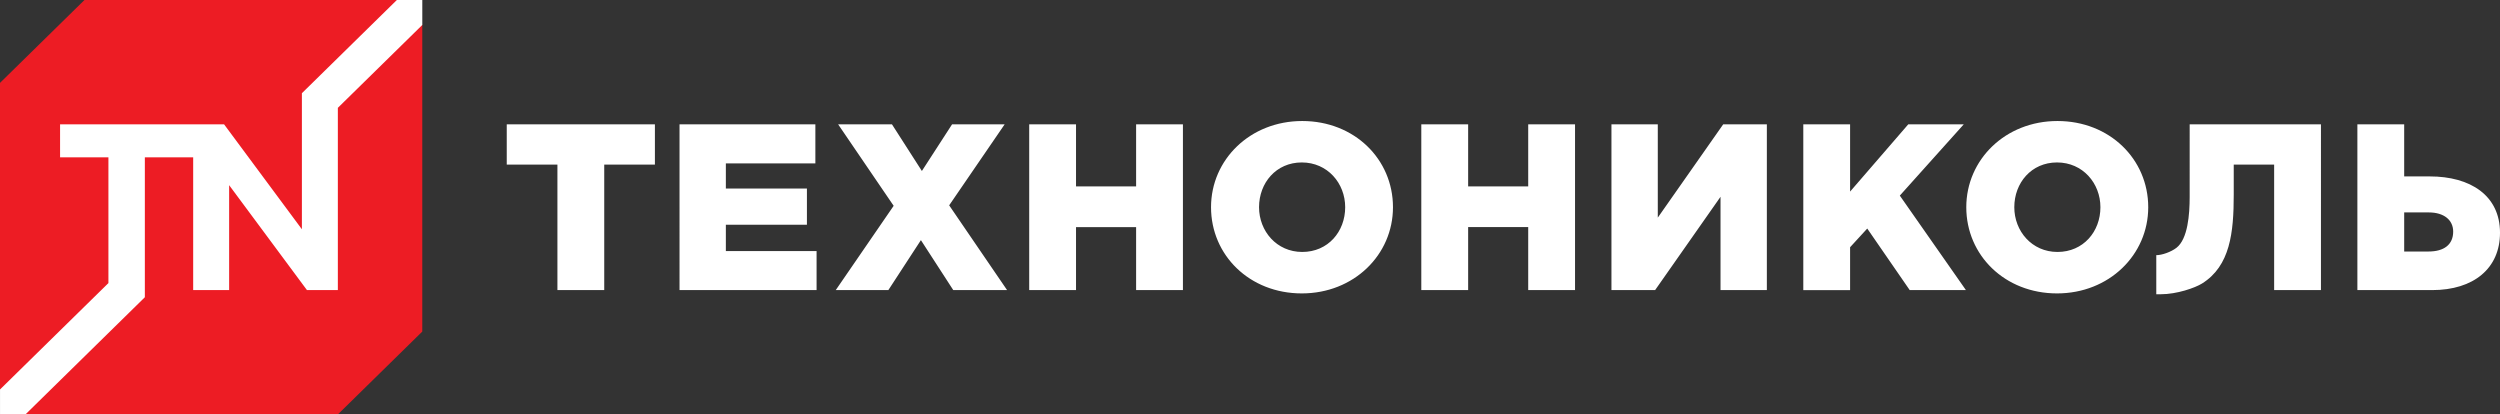 <svg width="374" height="62" viewBox="0 0 374 62" fill="none" xmlns="http://www.w3.org/2000/svg"><rect x="0" y="0" width="374" height="62" fill="#333333" stroke="none"/><path d="M63.174 49.6L50.54 61.997 3.805 62 0 58.264V12.4L12.636 0h46.733l3.805 3.734V49.6z" fill="#ED1C24"/><path d="M59.37 0L45.163 13.945v20.353l-11.64-15.697H8.987v4.933h7.232v18.815L.003 58.264V62l3.804-.003 17.862-17.53V23.534h7.23v19.864h5.38V27.7L45.92 43.398h4.622V16.132L63.176 3.734V0H59.37zm24.019 24.623h-7.58v-6.022h22.165v6.022h-7.58v18.774H83.39V24.623zm18.268-6.021h20.322v5.842h-13.392v3.759h12.128v5.421h-12.128v3.93h13.573v5.844h-20.503V18.601zm32.033 12.186l-8.304-12.186h8.052l4.475 6.977 4.515-6.977h7.866l-8.299 12.115 8.663 12.68h-8.051l-4.84-7.473-4.871 7.474h-7.87l8.664-12.61zm20.279-12.186h7.003v9.28h8.99v-9.28h7.003v24.796h-7.003v-9.424h-8.99v9.424h-7.003V18.6zM181.17 31c0-7.122 5.849-12.896 13.647-12.896 7.796 0 13.572 5.704 13.572 12.896 0 7.121-5.848 12.895-13.644 12.895-7.801 0-13.575-5.705-13.575-12.895zm20.07 0c0-3.579-2.634-6.698-6.495-6.698-3.83 0-6.392 3.047-6.392 6.698 0 3.579 2.637 6.692 6.464 6.692 3.859 0 6.423-3.043 6.423-6.692zm11.387-12.398h7.007v9.28h8.986v-9.28h7.005v24.796h-7.005v-9.424h-8.986v9.424h-7.007V18.6zm28.446 0h6.932v13.955l9.786-13.956h6.53v24.797h-6.931V29.44l-9.784 13.957h-6.533V18.6zm28.7 0h7.001v10.061l8.701-10.061h8.303l-9.565 10.661 9.888 14.135h-8.408l-6.353-9.208-2.566 2.796V43.4h-7.001V18.602zM294.156 31c0-7.122 5.846-12.896 13.643-12.896 7.798 0 13.576 5.704 13.576 12.896 0 7.121-5.851 12.895-13.646 12.895-7.799 0-13.573-5.705-13.573-12.895zm20.066 0c0-3.579-2.63-6.698-6.493-6.698-3.829 0-6.39 3.047-6.39 6.698 0 3.579 2.633 6.692 6.46 6.692 3.863 0 6.423-3.043 6.423-6.692zm38.442-12.398h7.002v7.79h3.827c6.065 0 10.507 2.837 10.507 8.43 0 5.354-3.971 8.576-10.144 8.576h-11.192V18.601zm10.65 19.023c2.308 0 3.681-1.028 3.681-2.976 0-1.736-1.373-2.87-3.646-2.87h-3.683v5.846h3.648zm-35.74-19.023V29.48c0 2.57-.265 6.29-1.994 7.605-.812.616-2.152 1.088-3 1.088v5.847h.664c2.422 0 5.135-.956 6.178-1.605 4.223-2.632 4.745-7.637 4.745-13.292v-4.5h6.045v18.774h7.003V18.602h-19.641z" fill="#fff"/></svg>